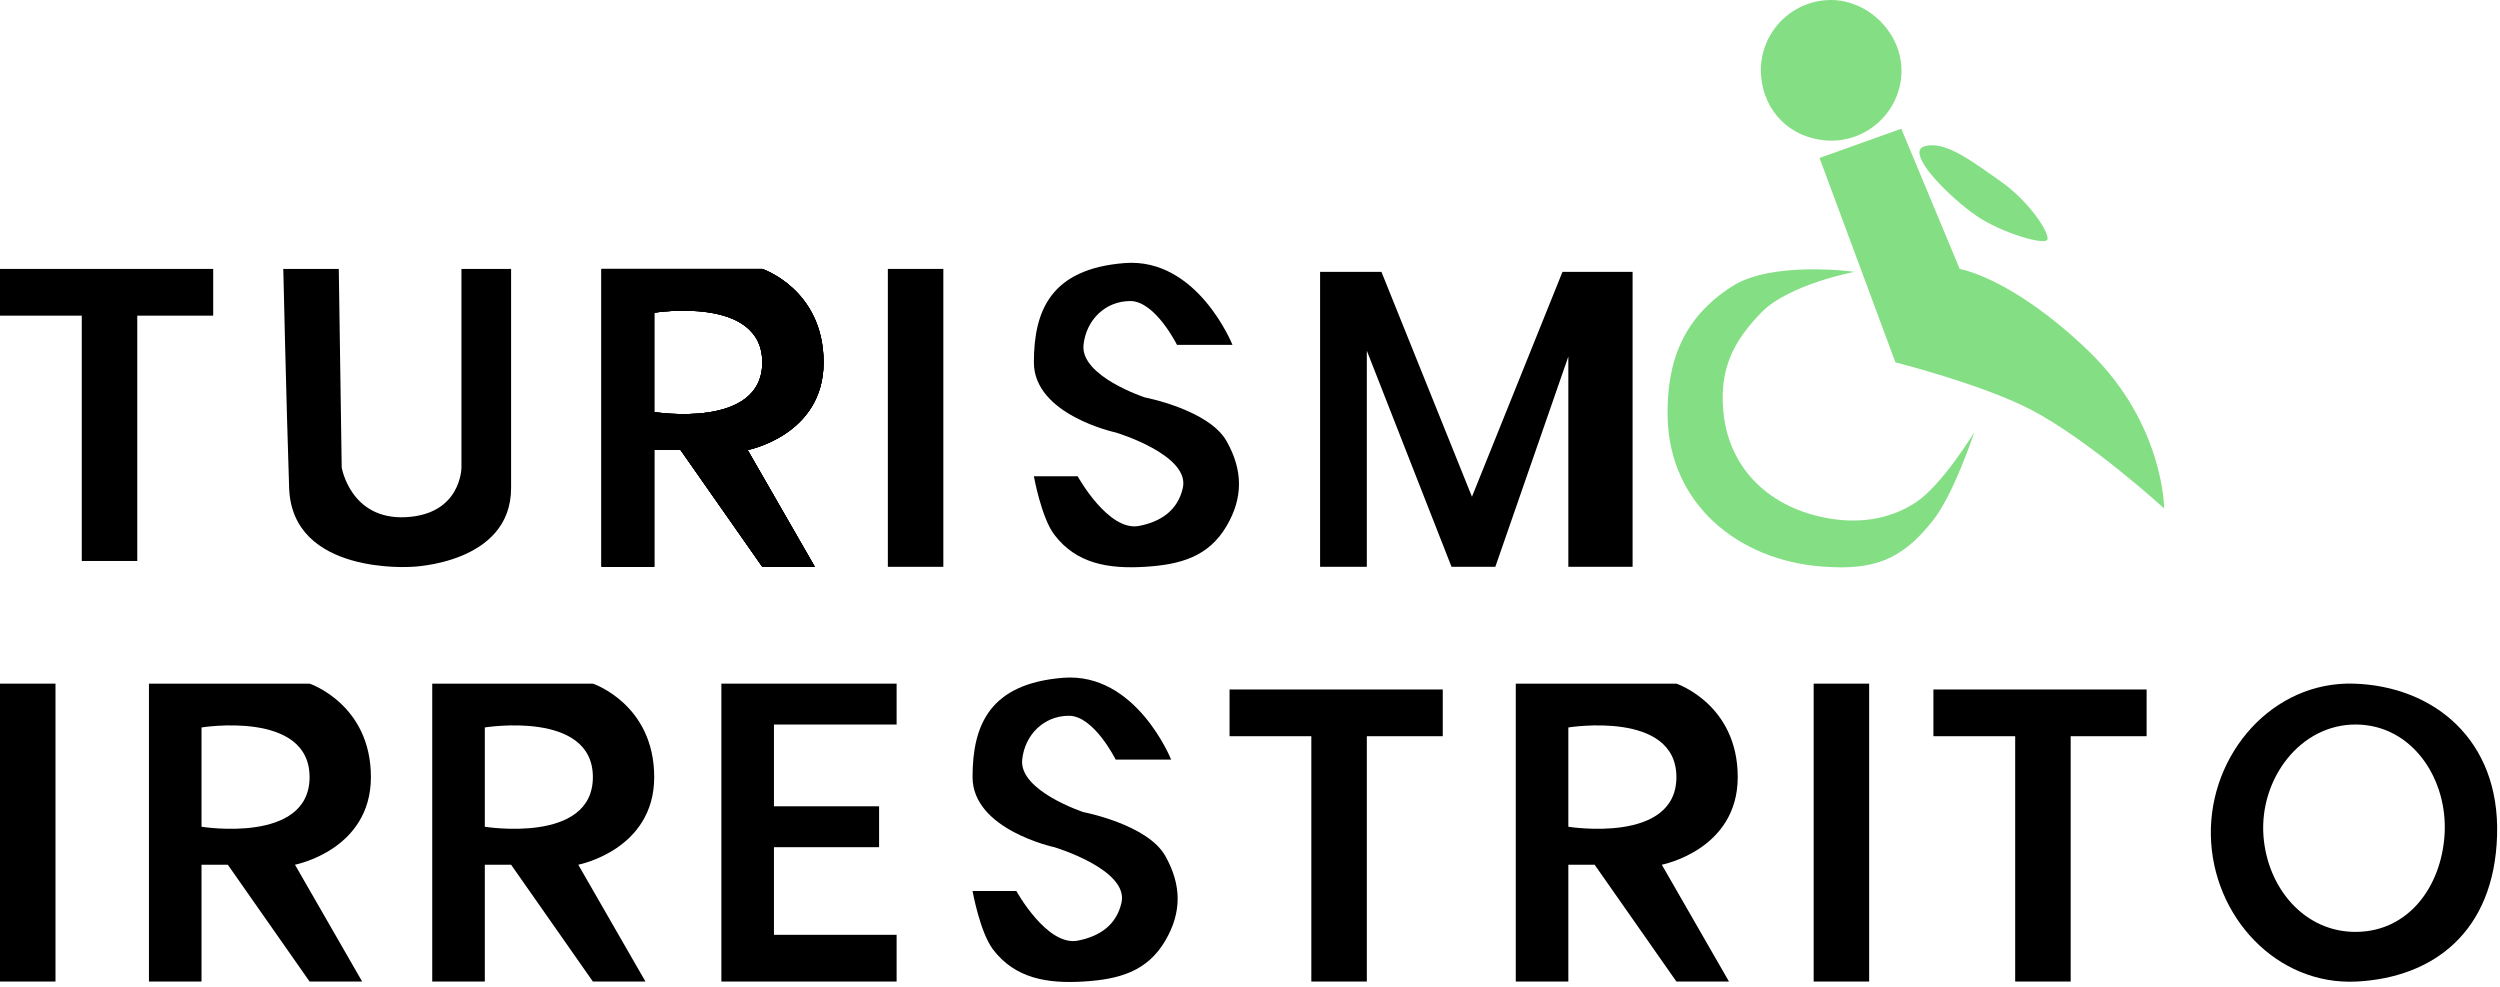 <svg width="428" height="169" viewBox="0 0 428 169" fill="none" xmlns="http://www.w3.org/2000/svg">
<path d="M23.5 96.039H14V54.039H0V46.039H36.5V54.039H23.5V96.039Z" fill="black"/>
<path d="M58 46.039L48.5 46.039C48.5 46.039 49 68.539 49.5 83.539C50 98.539 70.5 97.039 70.5 97.039C70.5 97.039 87.5 96.539 87.5 83.539V46.039L79 46.039V80.039C79 80.039 79 88.039 69.5 88.539C60 89.039 58.5 80.039 58.5 80.039L58 46.039Z" fill="black"/>
<path d="M211 59.039H201.5C201.5 59.039 197.782 51.539 193.5 51.539C189.218 51.539 185.952 54.781 185.5 59.039C184.929 64.409 196 68.039 196 68.039C196 68.039 206.96 70.133 210 75.539C212.776 80.475 212.862 85.153 210 90.039C206.91 95.313 202.101 96.669 196 97.039C189.772 97.416 184.268 96.512 180.5 91.539C178.263 88.586 177 81.539 177 81.539H184.5C184.5 81.539 189.734 91.045 195 90.039C198.807 89.312 201.649 87.32 202.5 83.539C203.779 77.856 191 74.039 191 74.039C191 74.039 177 71.039 177 62.039C177 53.039 180 46.039 192.5 45.039C205 44.039 211 59.039 211 59.039Z" fill="black"/>
<path d="M234 97.039H226V46.539H236.5L252 85.039L267.5 46.539H279.5V97.039H268.5V61.039L256 97.039H248.5L234 60.039V97.039Z" fill="black"/>
<path fill-rule="evenodd" clip-rule="evenodd" d="M103 46.039H130.5C130.5 46.039 141 49.539 141 62.039C141 74.539 128 77.039 128 77.039L139.5 97.039H130.5L116.5 77.039H112V97.039H103V46.039ZM130.5 62.039C130.5 50.539 112 53.539 112 53.539V70.539C112 70.539 130.5 73.539 130.5 62.039Z" fill="black"/>
<path fill-rule="evenodd" clip-rule="evenodd" d="M103 46.039H130.5C130.5 46.039 141 49.539 141 62.039C141 74.539 128 77.039 128 77.039L139.5 97.039H130.5L116.5 77.039H112V97.039H103V46.039ZM130.5 62.039C130.5 50.539 112 53.539 112 53.539V70.539C112 70.539 130.5 73.539 130.5 62.039Z" fill="black"/>
<path fill-rule="evenodd" clip-rule="evenodd" d="M103 46.039H130.5C130.5 46.039 141 49.539 141 62.039C141 74.539 128 77.039 128 77.039L139.5 97.039H130.5L116.5 77.039H112V97.039H103V46.039ZM130.5 62.039C130.5 50.539 112 53.539 112 53.539V70.539C112 70.539 130.5 73.539 130.5 62.039Z" fill="black"/>
<path fill-rule="evenodd" clip-rule="evenodd" d="M103 46.039H130.5C130.5 46.039 141 49.539 141 62.039C141 74.539 128 77.039 128 77.039L139.5 97.039H130.5L116.5 77.039H112V97.039H103V46.039ZM130.5 62.039C130.5 50.539 112 53.539 112 53.539V70.539C112 70.539 130.5 73.539 130.5 62.039Z" fill="black"/>
<path fill-rule="evenodd" clip-rule="evenodd" d="M25.5 117.039H53C53 117.039 63.5 120.539 63.5 133.039C63.5 145.539 50.5 148.039 50.5 148.039L62 168.039H53L39 148.039H34.5V168.039H25.5V117.039ZM53 133.039C53 121.539 34.5 124.539 34.5 124.539V141.539C34.5 141.539 53 144.539 53 133.039Z" fill="black"/>
<path fill-rule="evenodd" clip-rule="evenodd" d="M74 117.039H101.5C101.5 117.039 112 120.539 112 133.039C112 145.539 99 148.039 99 148.039L110.5 168.039H101.5L87.5 148.039H83V168.039H74V117.039ZM101.5 133.039C101.5 121.539 83 124.539 83 124.539V141.539C83 141.539 101.5 144.539 101.5 133.039Z" fill="black"/>
<path fill-rule="evenodd" clip-rule="evenodd" d="M259.5 117.039H287C287 117.039 297.5 120.539 297.5 133.039C297.5 145.539 284.5 148.039 284.5 148.039L296 168.039H287L273 148.039H268.5V168.039H259.5V117.039ZM287 133.039C287 121.539 268.5 124.539 268.5 124.539V141.539C268.5 141.539 287 144.539 287 133.039Z" fill="black"/>
<path d="M0 117.039H9.5V168.039H0V117.039Z" fill="black"/>
<path d="M310.5 117.039H320V168.039H310.5V117.039Z" fill="black"/>
<path d="M234 168.039H224.5V126.039H210.5V118.039H247V126.039H234V168.039Z" fill="black"/>
<path d="M354.5 168.039H345V126.039H331V118.039H367.5V126.039H354.5V168.039Z" fill="black"/>
<path d="M200.5 130.039H191C191 130.039 187.282 122.539 183 122.539C178.718 122.539 175.452 125.781 175 130.039C174.429 135.41 185.5 139.039 185.5 139.039C185.5 139.039 196.46 141.133 199.5 146.539C202.276 151.475 202.362 156.153 199.5 161.039C196.41 166.313 191.601 167.669 185.5 168.039C179.272 168.416 173.768 167.512 170 162.539C167.763 159.586 166.5 152.539 166.5 152.539H174C174 152.539 179.234 162.045 184.5 161.039C188.307 160.312 191.149 158.32 192 154.539C193.279 148.856 180.5 145.039 180.5 145.039C180.5 145.039 166.5 142.039 166.5 133.039C166.5 124.039 169.5 117.039 182 116.039C194.5 115.039 200.5 130.039 200.5 130.039Z" fill="black"/>
<path fill-rule="evenodd" clip-rule="evenodd" d="M403 117.039C389.056 116.6 378.223 129.09 378.5 143.039C378.775 156.843 389.712 168.765 403.5 168.039C416.617 167.349 427 159.539 427.5 143.039C428 126.539 416.55 117.465 403 117.039ZM403.5 124.039C393.801 123.888 386.82 133.362 387.5 143.039C388.129 151.993 394.525 159.681 403.5 159.539C412.34 159.399 417.883 151.858 418.5 143.039C419.168 133.487 413.075 124.188 403.5 124.039Z" fill="black"/>
<path d="M123.5 117.039H153.5V124.039H132.5V138.039H150.5V145.039H132.5V160.039H153.5V168.039H123.5V117.039Z" fill="black"/>
<path d="M152 46.039H161.5V97.039H152V46.039Z" fill="black"/>
<path d="M312.501 0.038C319.656 -0.558 326.097 5.883 325.501 13.038C324.949 19.666 319.128 24.591 312.501 24.038C306.447 23.534 302.005 19.093 301.501 13.038C300.949 6.411 305.874 0.591 312.501 0.038Z" fill="#84DF84"/>
<path d="M329.501 25.038C333.001 24.038 337.501 27.538 342.501 31.038C347.501 34.539 351.001 40.039 350.501 41.038C350.001 42.038 342.584 39.819 338.501 37.038C333.66 33.741 326.001 26.038 329.501 25.038Z" fill="#84DF84"/>
<path d="M311.501 27.038L325.501 22.038L335.501 46.038C335.501 46.038 344.501 47.538 357.501 60.038C370.501 72.539 370.501 87.038 370.501 87.038C370.501 87.038 357.442 75.131 347.501 70.038C339.037 65.703 324.501 62.038 324.501 62.038L311.501 27.038Z" fill="#84DF84"/>
<path d="M317.501 46.539C317.501 46.539 303.448 44.572 296.501 49.039C288.274 54.328 285.263 61.761 285.501 71.539C285.857 86.17 297.406 95.916 312.001 97C320.622 97.64 325.514 96.035 331.001 89C334.571 84.422 338.001 74 338.001 74C338.001 74 332.501 83.039 328.001 86C323.501 88.961 317.998 89.818 312.001 88.539C302.405 86.491 295.751 79.822 295.001 70.039C294.472 63.133 296.68 58.511 301.501 53.539C306.249 48.642 317.501 46.539 317.501 46.539Z" fill="#84DF84"/>
</svg>
